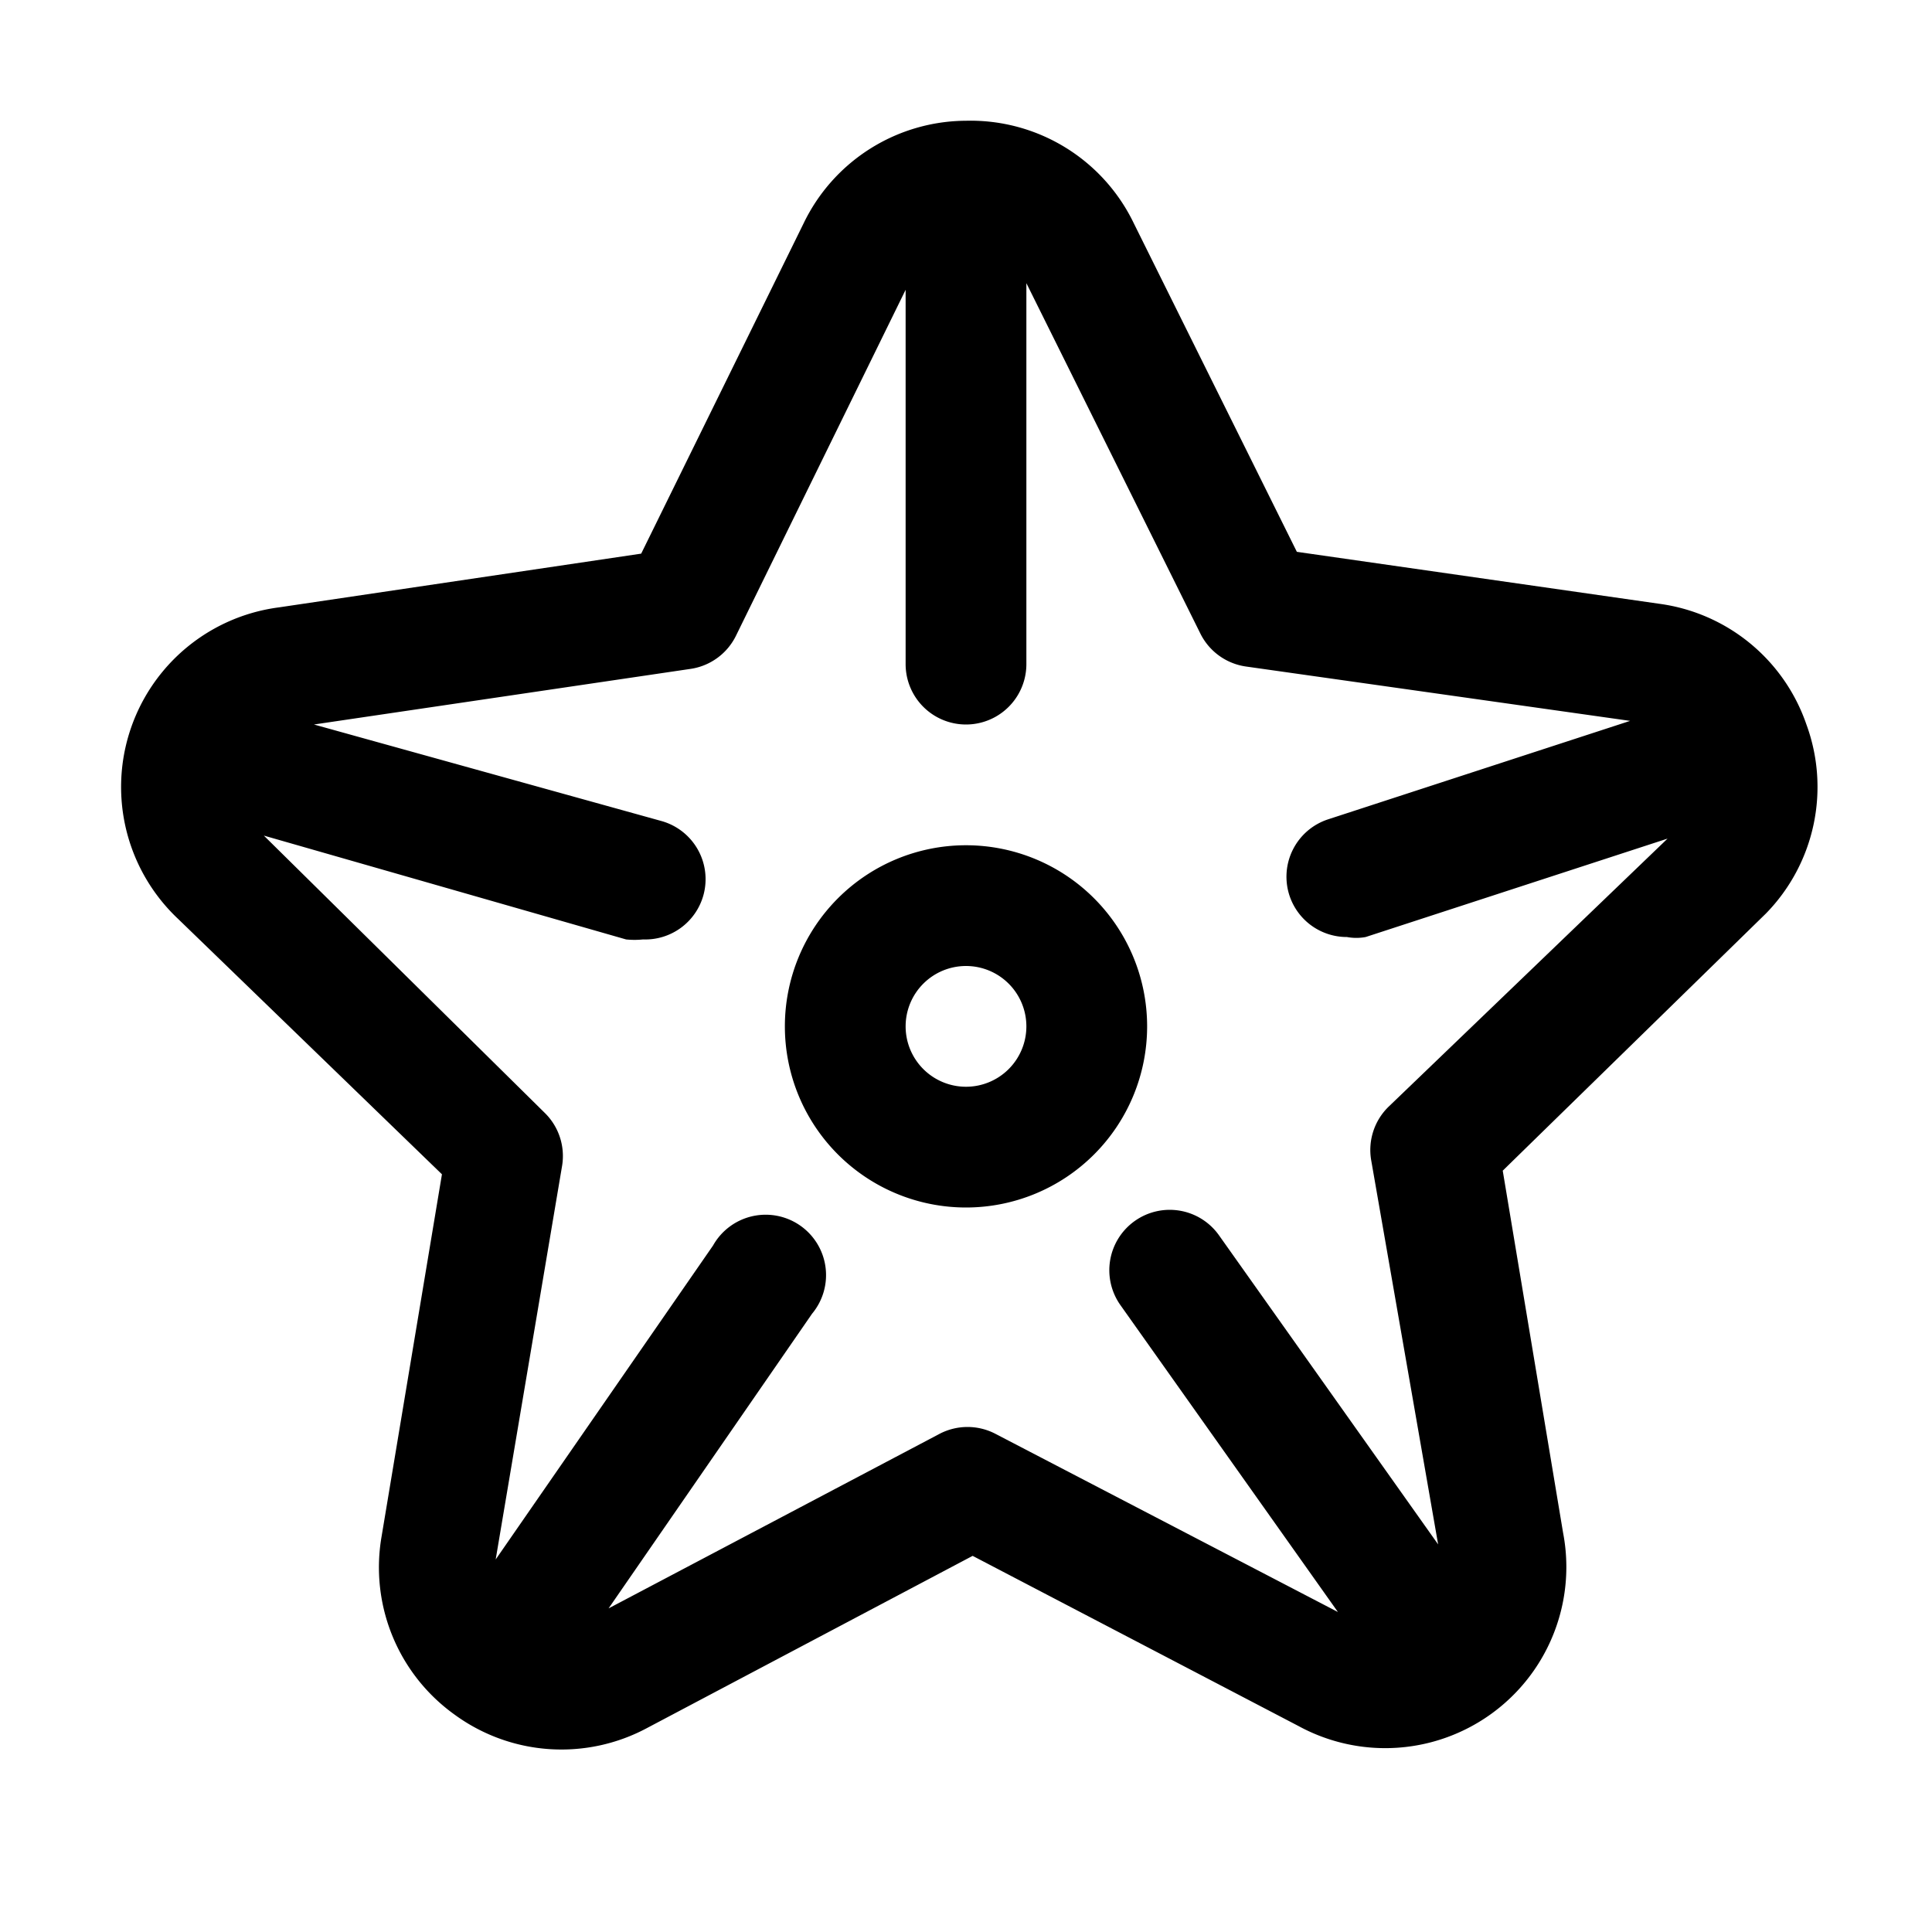 <svg xmlns="http://www.w3.org/2000/svg" viewBox="0 0 32 32"><g id="starfish"><path d="M29.92,12a3,3,0,0,0-2.44-2l-6-.86-2.7-5.44A3,3,0,0,0,16,2h0A3,3,0,0,0,13.31,3.7L10.62,9.17l-6,.89a3,3,0,0,0-1.67,5.16l4.37,4.23-1,6a3,3,0,0,0,1.21,2.95,3,3,0,0,0,3.19.22l5.39-2.85,5.4,2.82a3,3,0,0,0,4.38-3.2l-1-6,4.36-4.26A3,3,0,0,0,29.92,12ZM23,18.33a1,1,0,0,0-.29.88l1.11,6.37-3.63-5.12a1,1,0,0,0-1.39-.24,1,1,0,0,0-.24,1.4l3.6,5.08-5.67-2.95a1,1,0,0,0-.93,0l-5.48,2.89,3.37-4.88a1,1,0,1,0-1.64-1.13l-3.6,5.2s0,0,0,0l1.1-6.52a1,1,0,0,0-.29-.88L4.37,13.84l6,1.72a1.35,1.35,0,0,0,.28,0,1,1,0,0,0,1-.73,1,1,0,0,0-.69-1.23L5.2,12l6.23-.92a1,1,0,0,0,.76-.55L15,4.8V11a1,1,0,0,0,2,0V4.69l2.88,5.8a1,1,0,0,0,.76.55l6.36.9-5,1.63a1,1,0,0,0-.64,1.27,1,1,0,0,0,.95.68.84.84,0,0,0,.31,0l5-1.63Z"/><path d="M16,14a3,3,0,1,0,3,3A3,3,0,0,0,16,14Zm0,4a1,1,0,1,1,1-1A1,1,0,0,1,16,18Z"/></g></svg>